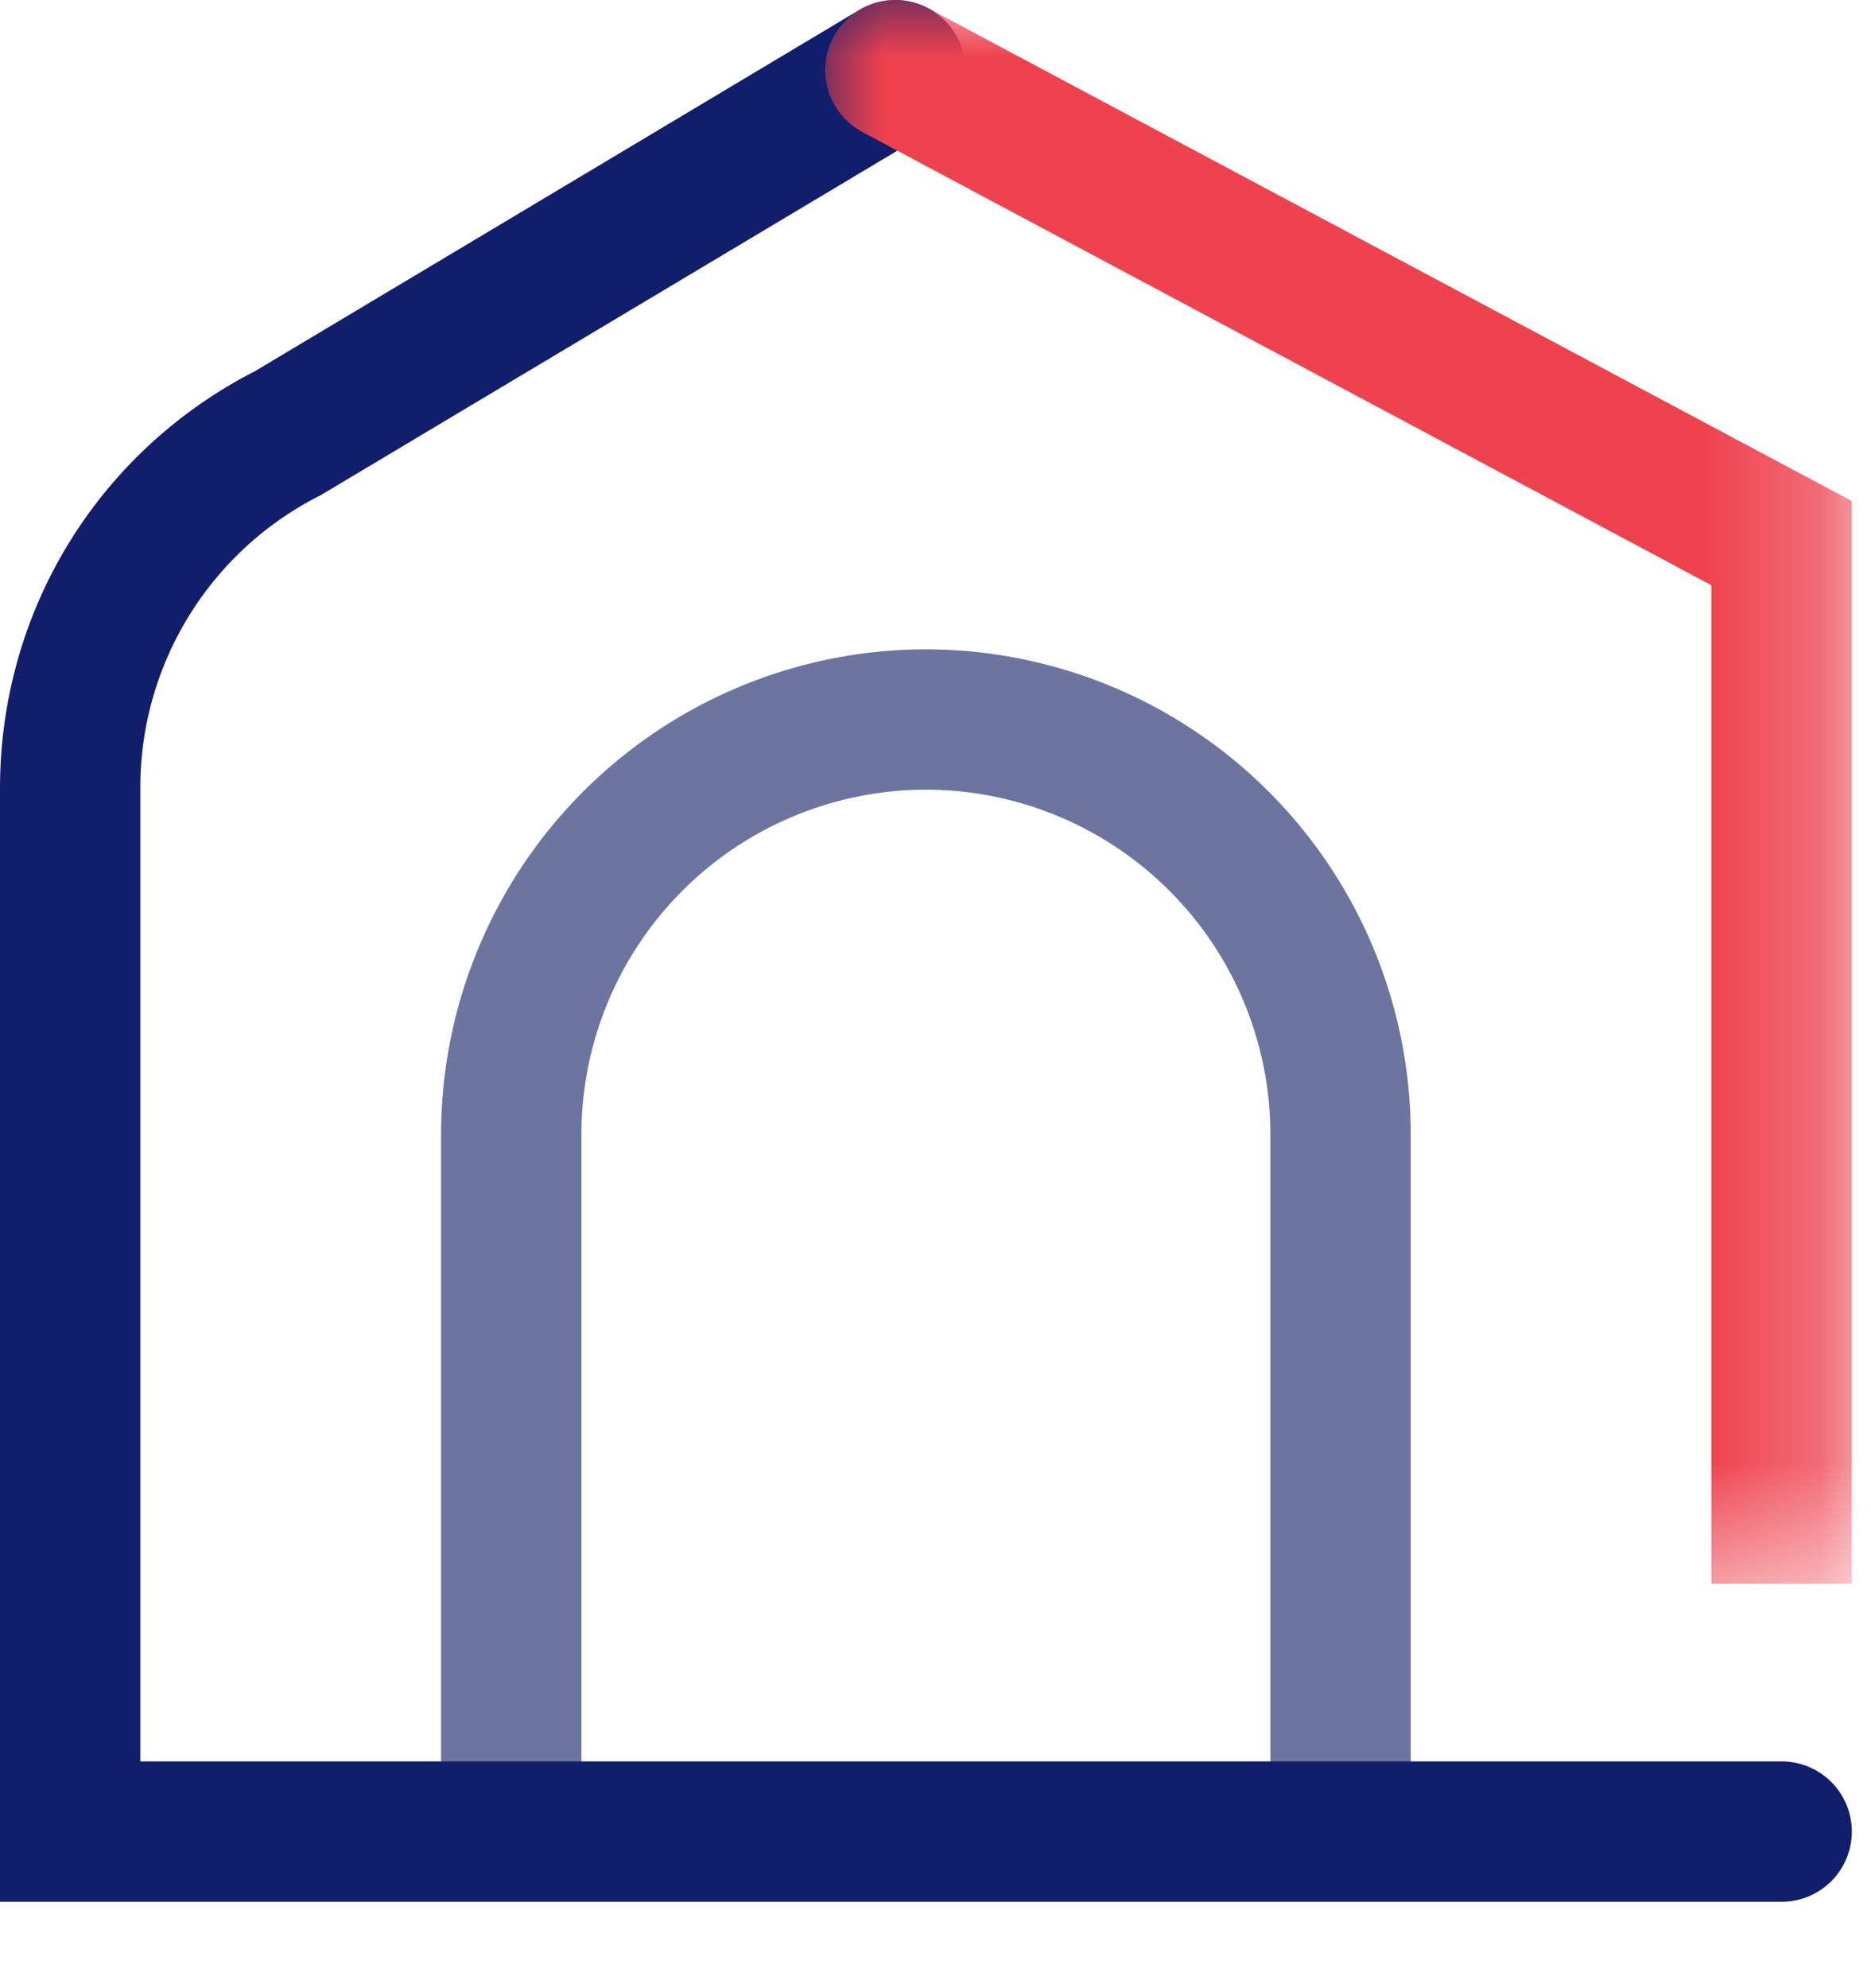 <svg width="16" height="17" viewBox="0 0 16 17" xmlns="http://www.w3.org/2000/svg" xmlns:xlink="http://www.w3.org/1999/xlink">
    <defs>
        <path id="5ormvk375a" d="M0 0h8.78v13.542H0z"/>
    </defs>
    <g fill="none" fill-rule="evenodd">
        <path d="M11.464 15.79a.6.6 0 0 1-.6-.6V9.699a2.95 2.95 0 0 0-2.946-2.947A2.95 2.95 0 0 0 4.972 9.7v5.477a.6.6 0 1 1-1.2 0V9.699a4.151 4.151 0 0 1 4.146-4.147A4.151 4.151 0 0 1 12.064 9.7v5.49a.6.6 0 0 1-.6.6" fill="#6C759F"/>
        <path d="M15.236 16.261H0v-9.52c0-1.513.835-2.878 2.18-3.567L7.348.085a.6.6 0 1 1 .616 1.03l-5.223 3.12A2.795 2.795 0 0 0 1.2 6.741v8.32h14.036a.6.6 0 1 1 0 1.2" fill="#111E6C"/>
        <g transform="translate(7.055)">
            <mask id="3zk0ouv1fb" fill="#fff">
                <use xlink:href="#5ormvk375a"/>
            </mask>
            <path d="M8.78 4.284v9.258h-1.2V5.004L.618 1.288l-.3-.16A.601.601 0 0 1 .442.02a.608.608 0 0 1 .44.05l.022.012L8.78 4.284z" fill="#EE424E" mask="url(#3zk0ouv1fb)"/>
        </g>
    </g>
</svg>
